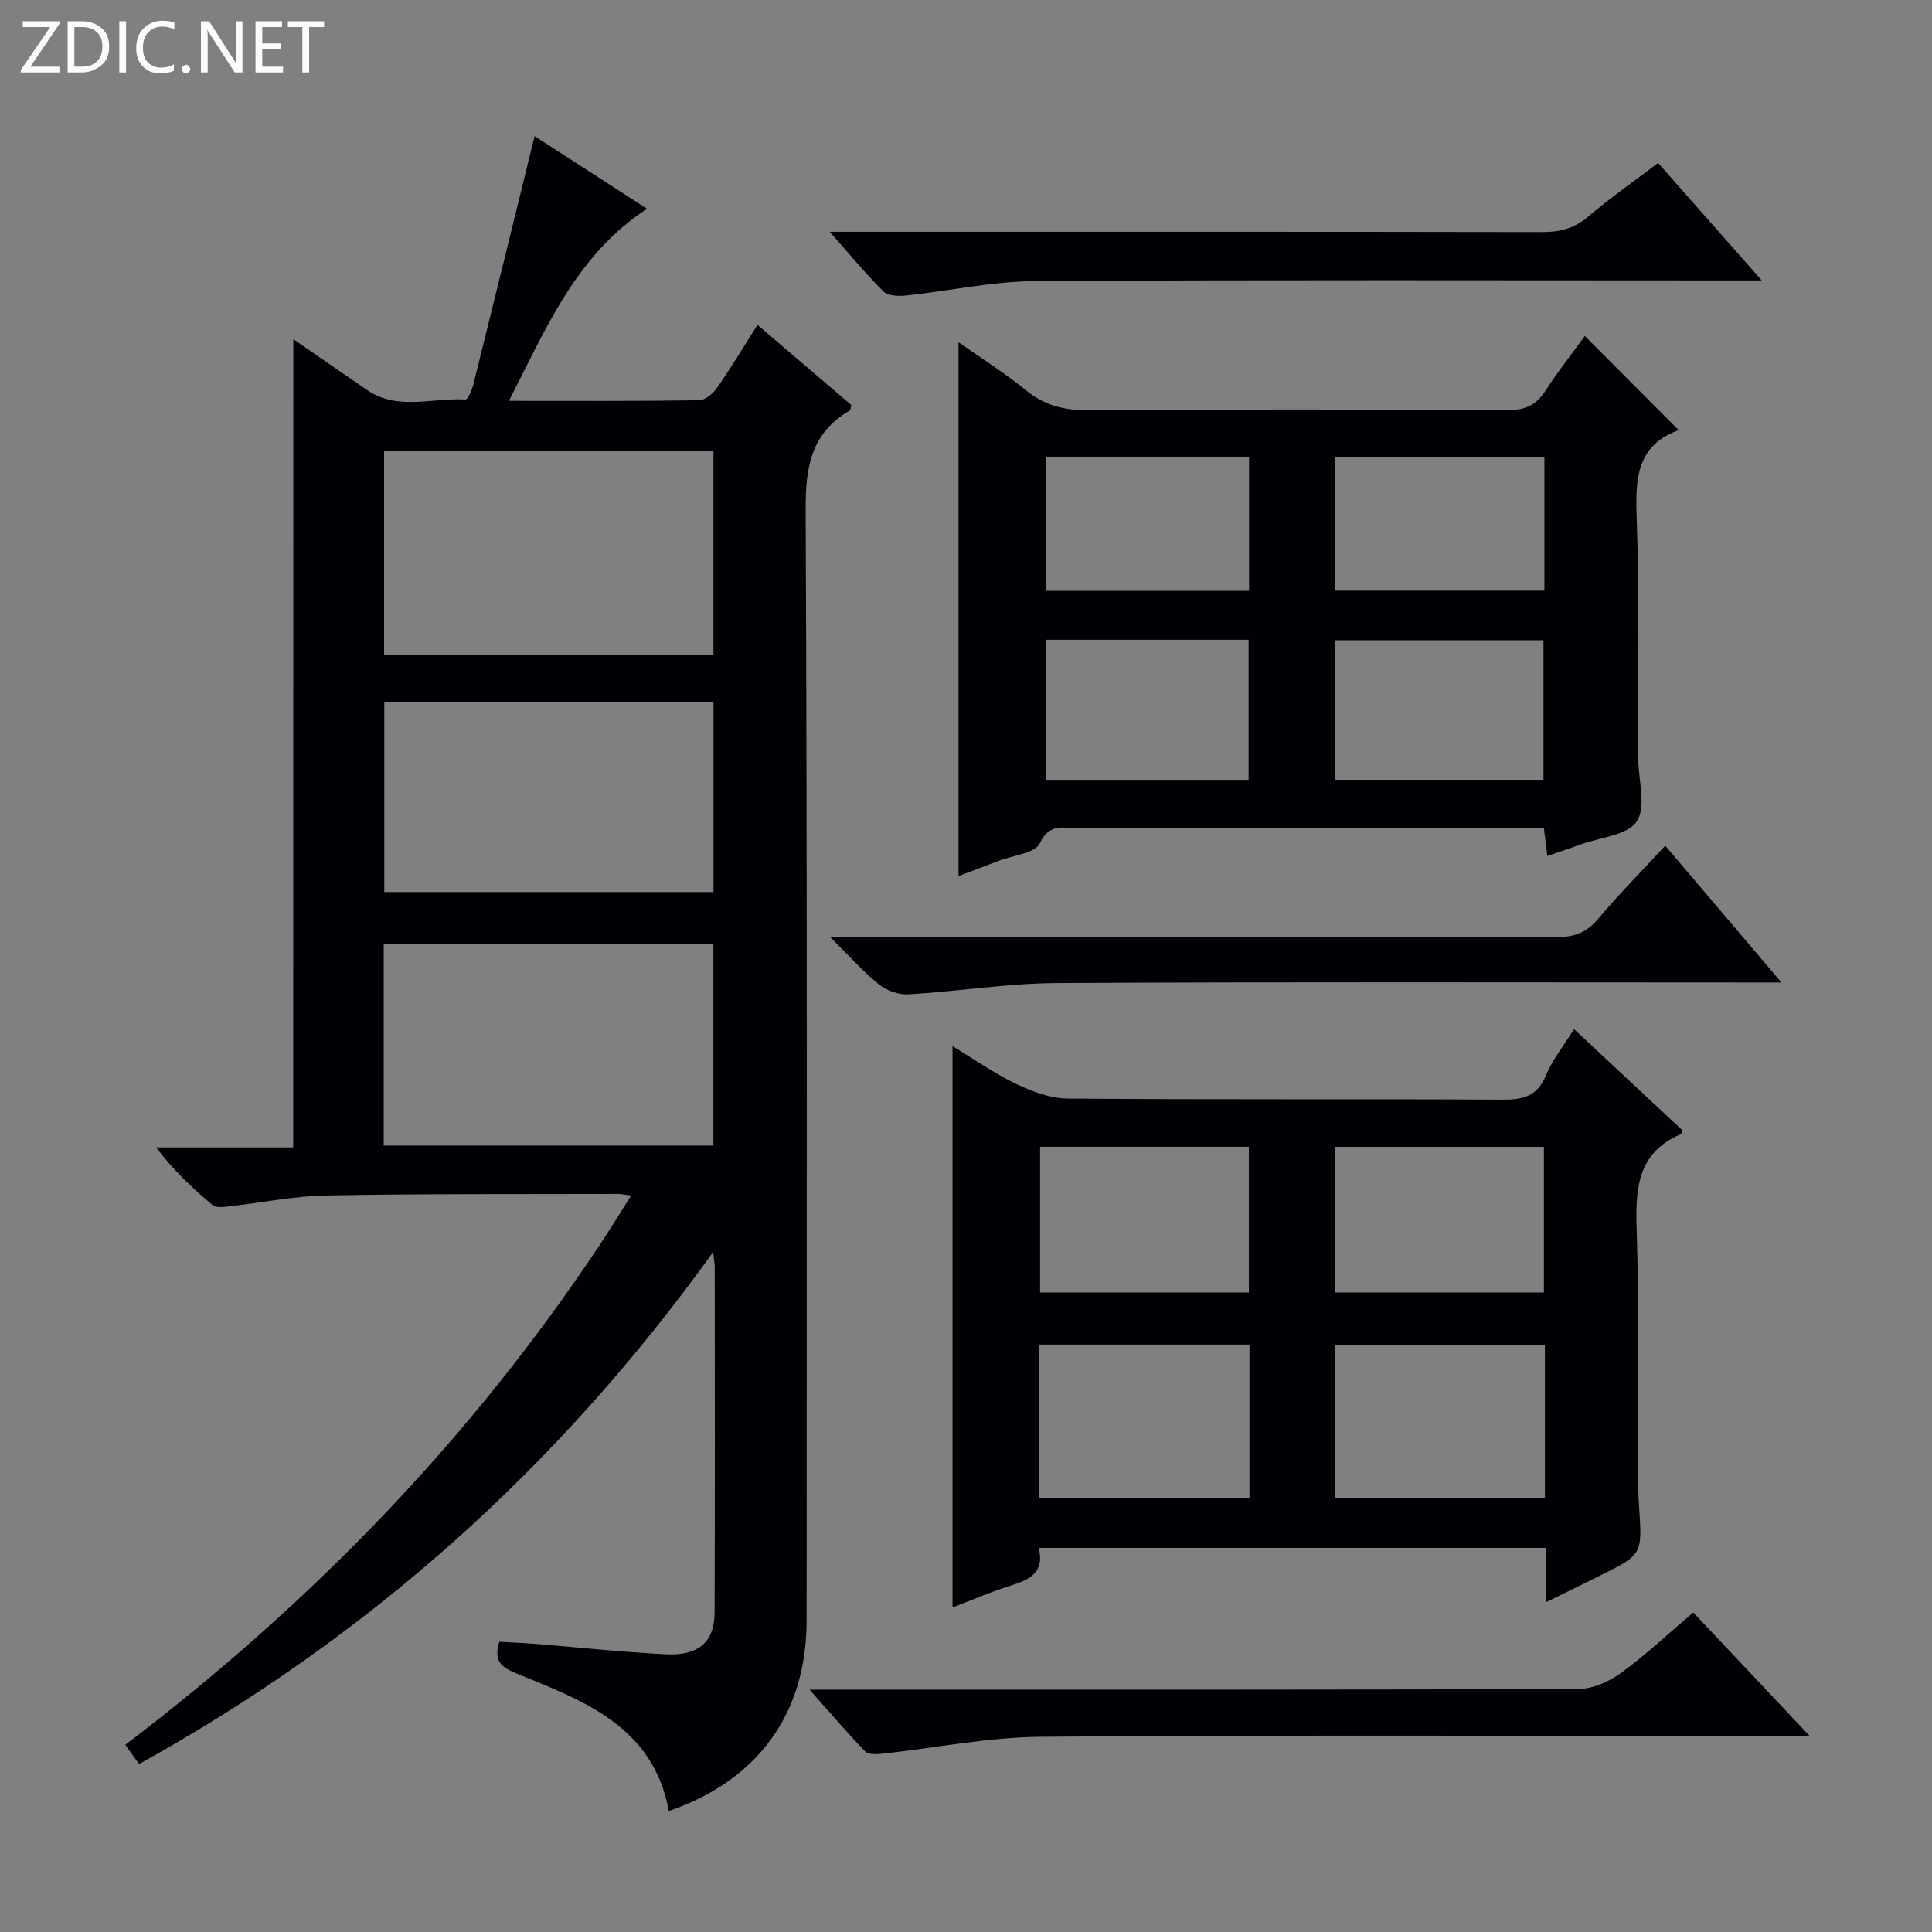 <svg enable-background="new 0 0 400 400" viewBox="0 0 400 400" xmlns="http://www.w3.org/2000/svg"><rect x="0" y="0" width="400" height="400" fill="#808080" stroke="none"/><g fill="#fcfbfa"><path d="m12.4 4.8-6.1 9h6v1.2h-8v-.5l6.1-8.9h-5.7v-1.2h7.6v.4z"/><path d="m14 15v-10.6h3c1.6 0 2.9.5 4 1.4s1.6 2.2 1.6 3.8-.5 3-1.6 3.9-2.4 1.5-4 1.5zm1.4-9.4v8.2h1.6c1.3 0 2.4-.4 3.1-1.1s1.1-1.8 1.1-3.1-.4-2.3-1.2-3-1.8-1-3.1-1z"/><path d="m26.1 4.4v10.6h-1.4v-10.6z"/><path d="m36.1 14.6c-.8.4-1.8.6-2.9.6-1.5 0-2.7-.5-3.6-1.4s-1.4-2.2-1.4-3.8c0-1.7.5-3.1 1.5-4.1s2.3-1.6 3.9-1.6c1 0 1.8.1 2.5.4v1.4c-.8-.4-1.6-.6-2.5-.6-1.2 0-2.1.4-2.9 1.2s-1.1 1.8-1.1 3.2c0 1.3.3 2.3 1 3s1.6 1.1 2.7 1.1c1 0 2-.2 2.7-.7v1.3z"/><path d="m37.6 14.3c0-.2.1-.5.3-.6s.4-.3.6-.3c.3 0 .5.1.6.3s.3.4.3.6-.1.4-.3.6-.4.3-.6.3c-.3 0-.5-.1-.6-.3s-.3-.4-.3-.6z"/><path d="m50.2 15h-1.6l-5.3-8.2c-.2-.2-.3-.5-.4-.7 0 .2.1.7.1 1.5v7.4h-1.4v-10.6h1.7l5.2 8.1c.2.4.4.6.4.7 0-.3-.1-.8-.1-1.5v-7.3h1.4z"/><path d="m58.6 15h-5.7v-10.6h5.5v1.2h-4.1v3.4h3.8v1.2h-3.8v3.6h4.3z"/><path d="m67.1 5.6h-3.1v9.4h-1.4v-9.4h-3v-1.2h7.5z"/></g><path d="m60.73 70.22c5.78 3.98 10.51 7.28 15.27 10.53 6.39 4.37 13.56 1.54 20.36 1.97.49.03 1.36-1.98 1.65-3.15 4.24-17.02 8.41-34.05 12.67-51.38 7.69 4.96 15.47 9.99 23.28 15.03-14.63 9.57-20.85 24.67-28.59 39.77 13.8 0 26.6.08 39.38-.12 1.28-.02 2.9-1.4 3.73-2.6 2.83-4.06 5.37-8.32 8.35-13 6.71 5.72 13.11 11.19 19.41 16.57-.14.59-.11 1.04-.28 1.14-8.05 4.65-9.2 11.72-9.16 20.55.35 76.64.21 153.29.2 229.93 0 19.23-9.99 33.12-28.53 39.49-3.2-17.5-17.59-22.81-31.48-28.45-3.16-1.29-4.87-2.53-3.61-6.58 2.23.12 4.65.21 7.07.4 9.11.73 18.2 1.71 27.32 2.18 6.9.36 10.16-2.54 10.18-8.69.09-23.83.04-47.65.03-71.48 0-.59-.12-1.18-.34-3.1-32.14 44.74-71.39 79.72-118.85 106-.94-1.32-1.83-2.56-2.85-3.99 38.6-29.32 71.67-63.48 98.35-103.68 2.07-3.11 4.02-6.31 6.38-10.03-1.42-.19-2.03-.34-2.63-.34-20.16.06-40.32-.06-60.47.32-6.77.12-13.51 1.53-20.27 2.27-1.1.12-2.6.3-3.3-.29-4.13-3.47-8.07-7.16-11.68-11.93h28.39c.02-55.8.02-110.91.02-167.34zm86.98 65.35c0-14.26 0-28.16 0-42.21-22.86 0-45.43 0-68.19 0v42.21zm-68.27 101.61h68.26c0-14.17 0-27.93 0-41.81-22.87 0-45.44 0-68.26 0zm.12-91.74v39.25h68.16c0-13.2 0-26.1 0-39.25-22.81 0-45.36 0-68.16 0z" fill="#010105"/><path d="m348.44 234.12c-.34.48-.4.69-.53.74-8.66 3.74-9.33 10.81-9.07 19.14.56 17.97.27 35.97.34 53.96.01 1.33.08 2.66.17 3.99.68 9.89.69 9.9-8.07 14.26-3.53 1.76-7.08 3.49-11.26 5.54 0-4.16 0-7.57 0-11.28-35.16 0-69.88 0-104.96 0 1.29 5.32-2.13 6.65-6.03 7.88-3.92 1.24-7.71 2.89-11.82 4.46 0-38.83 0-77.14 0-116.22 4.51 2.73 8.68 5.68 13.23 7.85 3.3 1.58 7.08 2.99 10.66 3.01 29.98.24 59.96.06 89.94.22 4.26.02 7.24-.66 9.03-5.02 1.3-3.18 3.57-5.96 5.82-9.58 7.68 7.17 15.14 14.13 22.55 21.05zm-89.75 44.26c-14.84 0-29.08 0-43.49 0v31.86h43.49c0-10.75 0-21.17 0-31.86zm61.17.1c-14.52 0-29 0-43.51 0v31.72h43.51c0-10.7 0-21 0-31.72zm-104.52-41.05v30.17h43.23c0-10.28 0-20.16 0-30.17-14.59 0-28.8 0-43.23 0zm61.08.01v30.17h43.23c0-10.28 0-20.16 0-30.17-14.56 0-28.77 0-43.23 0z" fill="#010105"/><path d="m347.71 89.21c.37-.53.3-.31.17-.26-8.77 2.98-9.32 9.66-9.04 17.68.59 16.81.27 33.65.34 50.47.02 4.41 1.71 9.86-.29 12.94-1.88 2.9-7.6 3.32-11.64 4.8-2.16.79-4.34 1.5-6.88 2.37-.24-1.88-.44-3.45-.73-5.8-1.84 0-3.75 0-5.66 0-30.32 0-60.64-.02-90.96.04-2.83.01-5.78-1.08-7.74 3.15-.96 2.06-5.51 2.47-8.45 3.6-2.74 1.06-5.49 2.09-8.38 3.18 0-36.98 0-73.37 0-110.52 4.74 3.33 9.57 6.36 13.95 9.94 3.85 3.15 7.89 4.16 12.82 4.12 28.99-.19 57.98-.16 86.96-.01 3.58.02 5.87-1.03 7.79-4 2.6-4.03 5.58-7.8 8.15-11.34 6.64 6.64 13.06 13.09 19.59 19.64zm-71.38 72.24h43.23c0-9.94 0-19.49 0-28.89-14.68 0-28.93 0-43.23 0zm-59.8-28.99v29h41.98c0-9.91 0-19.46 0-29-14.2 0-27.96 0-41.98 0zm103.22-10.17c0-9.39 0-18.47 0-27.72-14.63 0-28.99 0-43.31 0v27.72zm-61.15.04c0-9.55 0-18.63 0-27.78-14.22 0-28.11 0-42.06 0v27.78z" fill="#010105"/><path d="m350.57 333.84c7.83 8.31 15.42 16.37 24.1 25.57-3.4 0-5.29 0-7.19 0-50.63 0-101.26-.22-151.89.17-11.02.08-22.02 2.34-33.04 3.52-1.14.12-2.79.17-3.43-.49-3.66-3.79-7.08-7.8-11.52-12.79h6.84c50.8 0 101.59.06 152.39-.14 2.96-.01 6.33-1.53 8.79-3.32 5.09-3.7 9.71-8.07 14.95-12.52z" fill="#010105"/><path d="m343.29 33.74c6.94 7.87 13.74 15.57 21.46 24.32-2.72 0-4.4 0-6.09 0-48.13 0-96.26-.16-144.39.14-8.88.06-17.74 2.04-26.62 2.98-1.56.16-3.77.12-4.71-.81-3.64-3.59-6.89-7.57-11.16-12.38h6.14c47.13 0 94.26-.03 141.39.06 3.68.01 6.65-.76 9.52-3.22 4.54-3.86 9.46-7.28 14.46-11.09z" fill="#010105"/><path d="m344.77 175.09c8.03 9.45 15.55 18.3 24.06 28.32-2.88 0-4.71 0-6.54 0-47.82 0-95.64-.15-143.45.12-10.25.06-20.48 1.73-30.74 2.34-2.01.12-4.5-.76-6.09-2.03-3.31-2.67-6.17-5.91-10.21-9.9h6.59c47.98 0 95.97-.04 143.95.08 3.68.01 6.19-.99 8.56-3.8 4.27-5.07 8.95-9.81 13.87-15.13z" fill="#010105"/></svg>
